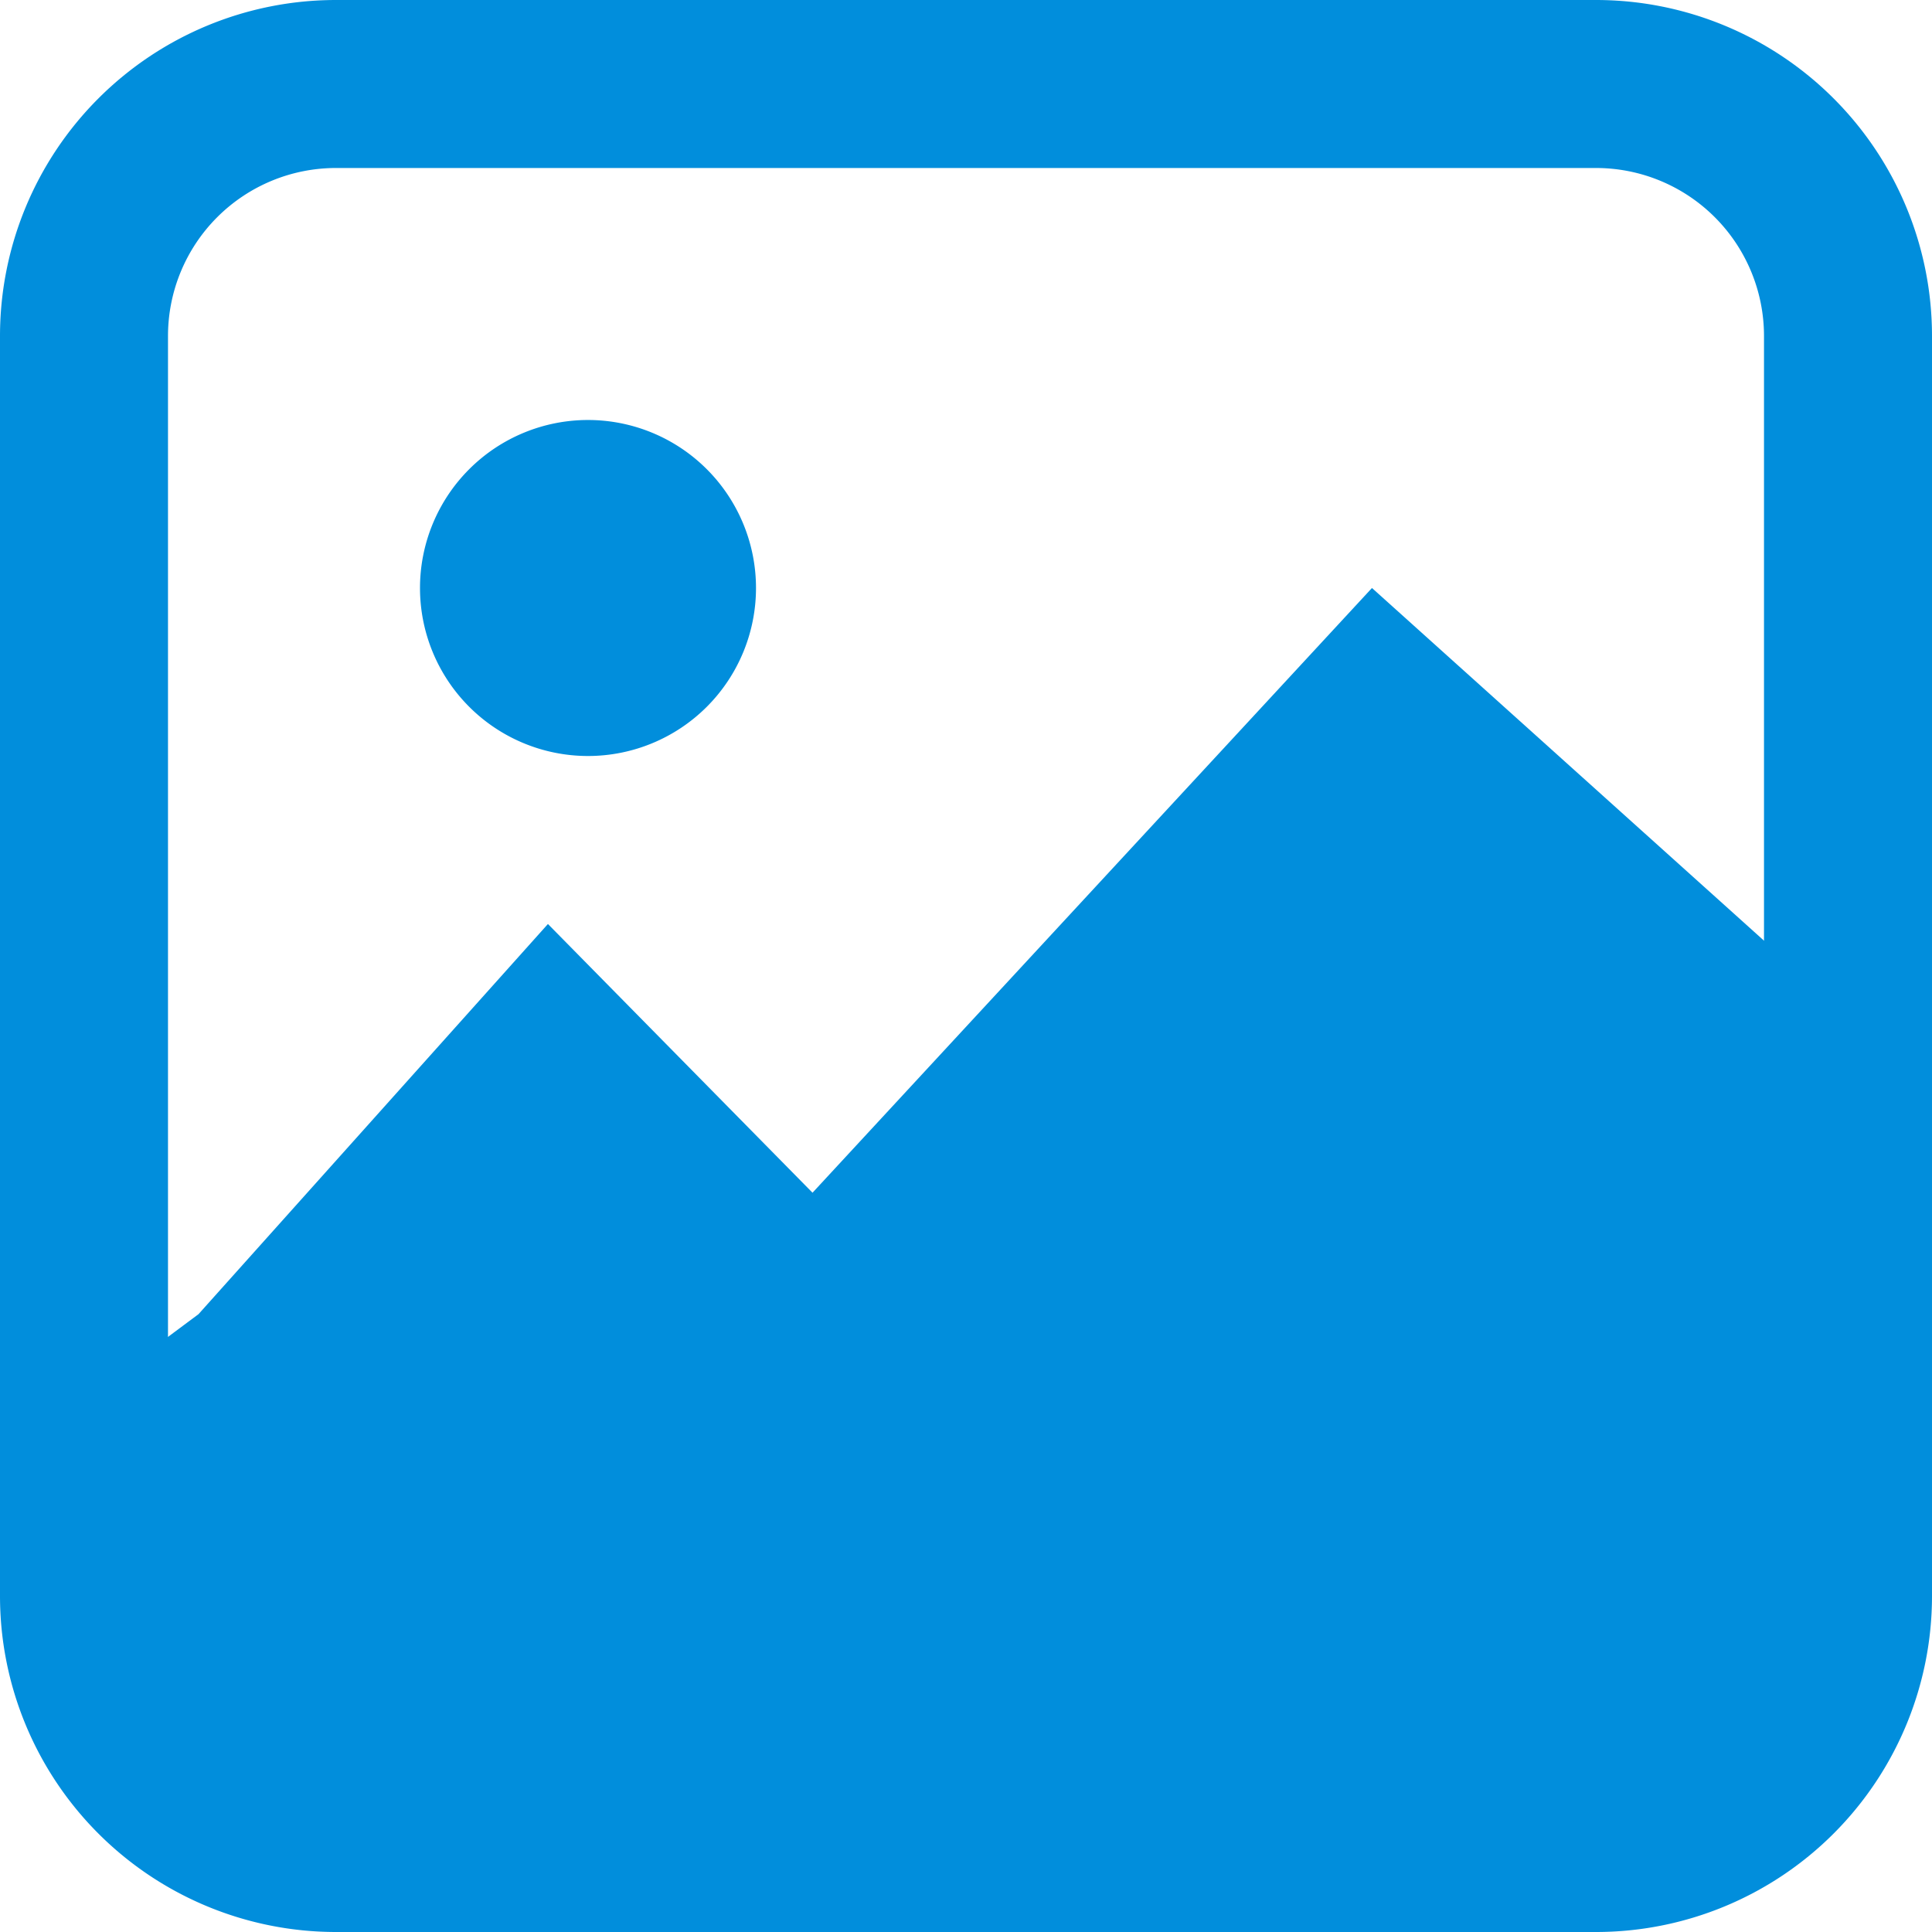 <svg xmlns="http://www.w3.org/2000/svg" width="23" height="23" viewBox="0 0 23 23"><g><g><g><path fill="none" stroke="#018edc" stroke-linecap="round" stroke-miterlimit="50" stroke-width="2" d="M1 4a3 3 0 0 1 3-3h15a3 3 0 0 1 3 3v15a3 3 0 0 1-3 3H4a3 3 0 0 1-3-3z"/></g><g><path fill="#018edc" d="M16.333 7L5 19.25l2.853 1.352 10.852 1.072A3 3 0 0 0 22 18.69v-6.592z"/></g><g><path fill="#018edc" d="M6.523 11l-4.16 4.645L1 16.66V21a1 1 0 0 0 1 1h4.523L16 20.625z"/></g><g><path fill="#018edc" d="M9 7a2 2 0 1 1-4 0 2 2 0 0 1 4 0"/></g></g></g></svg>